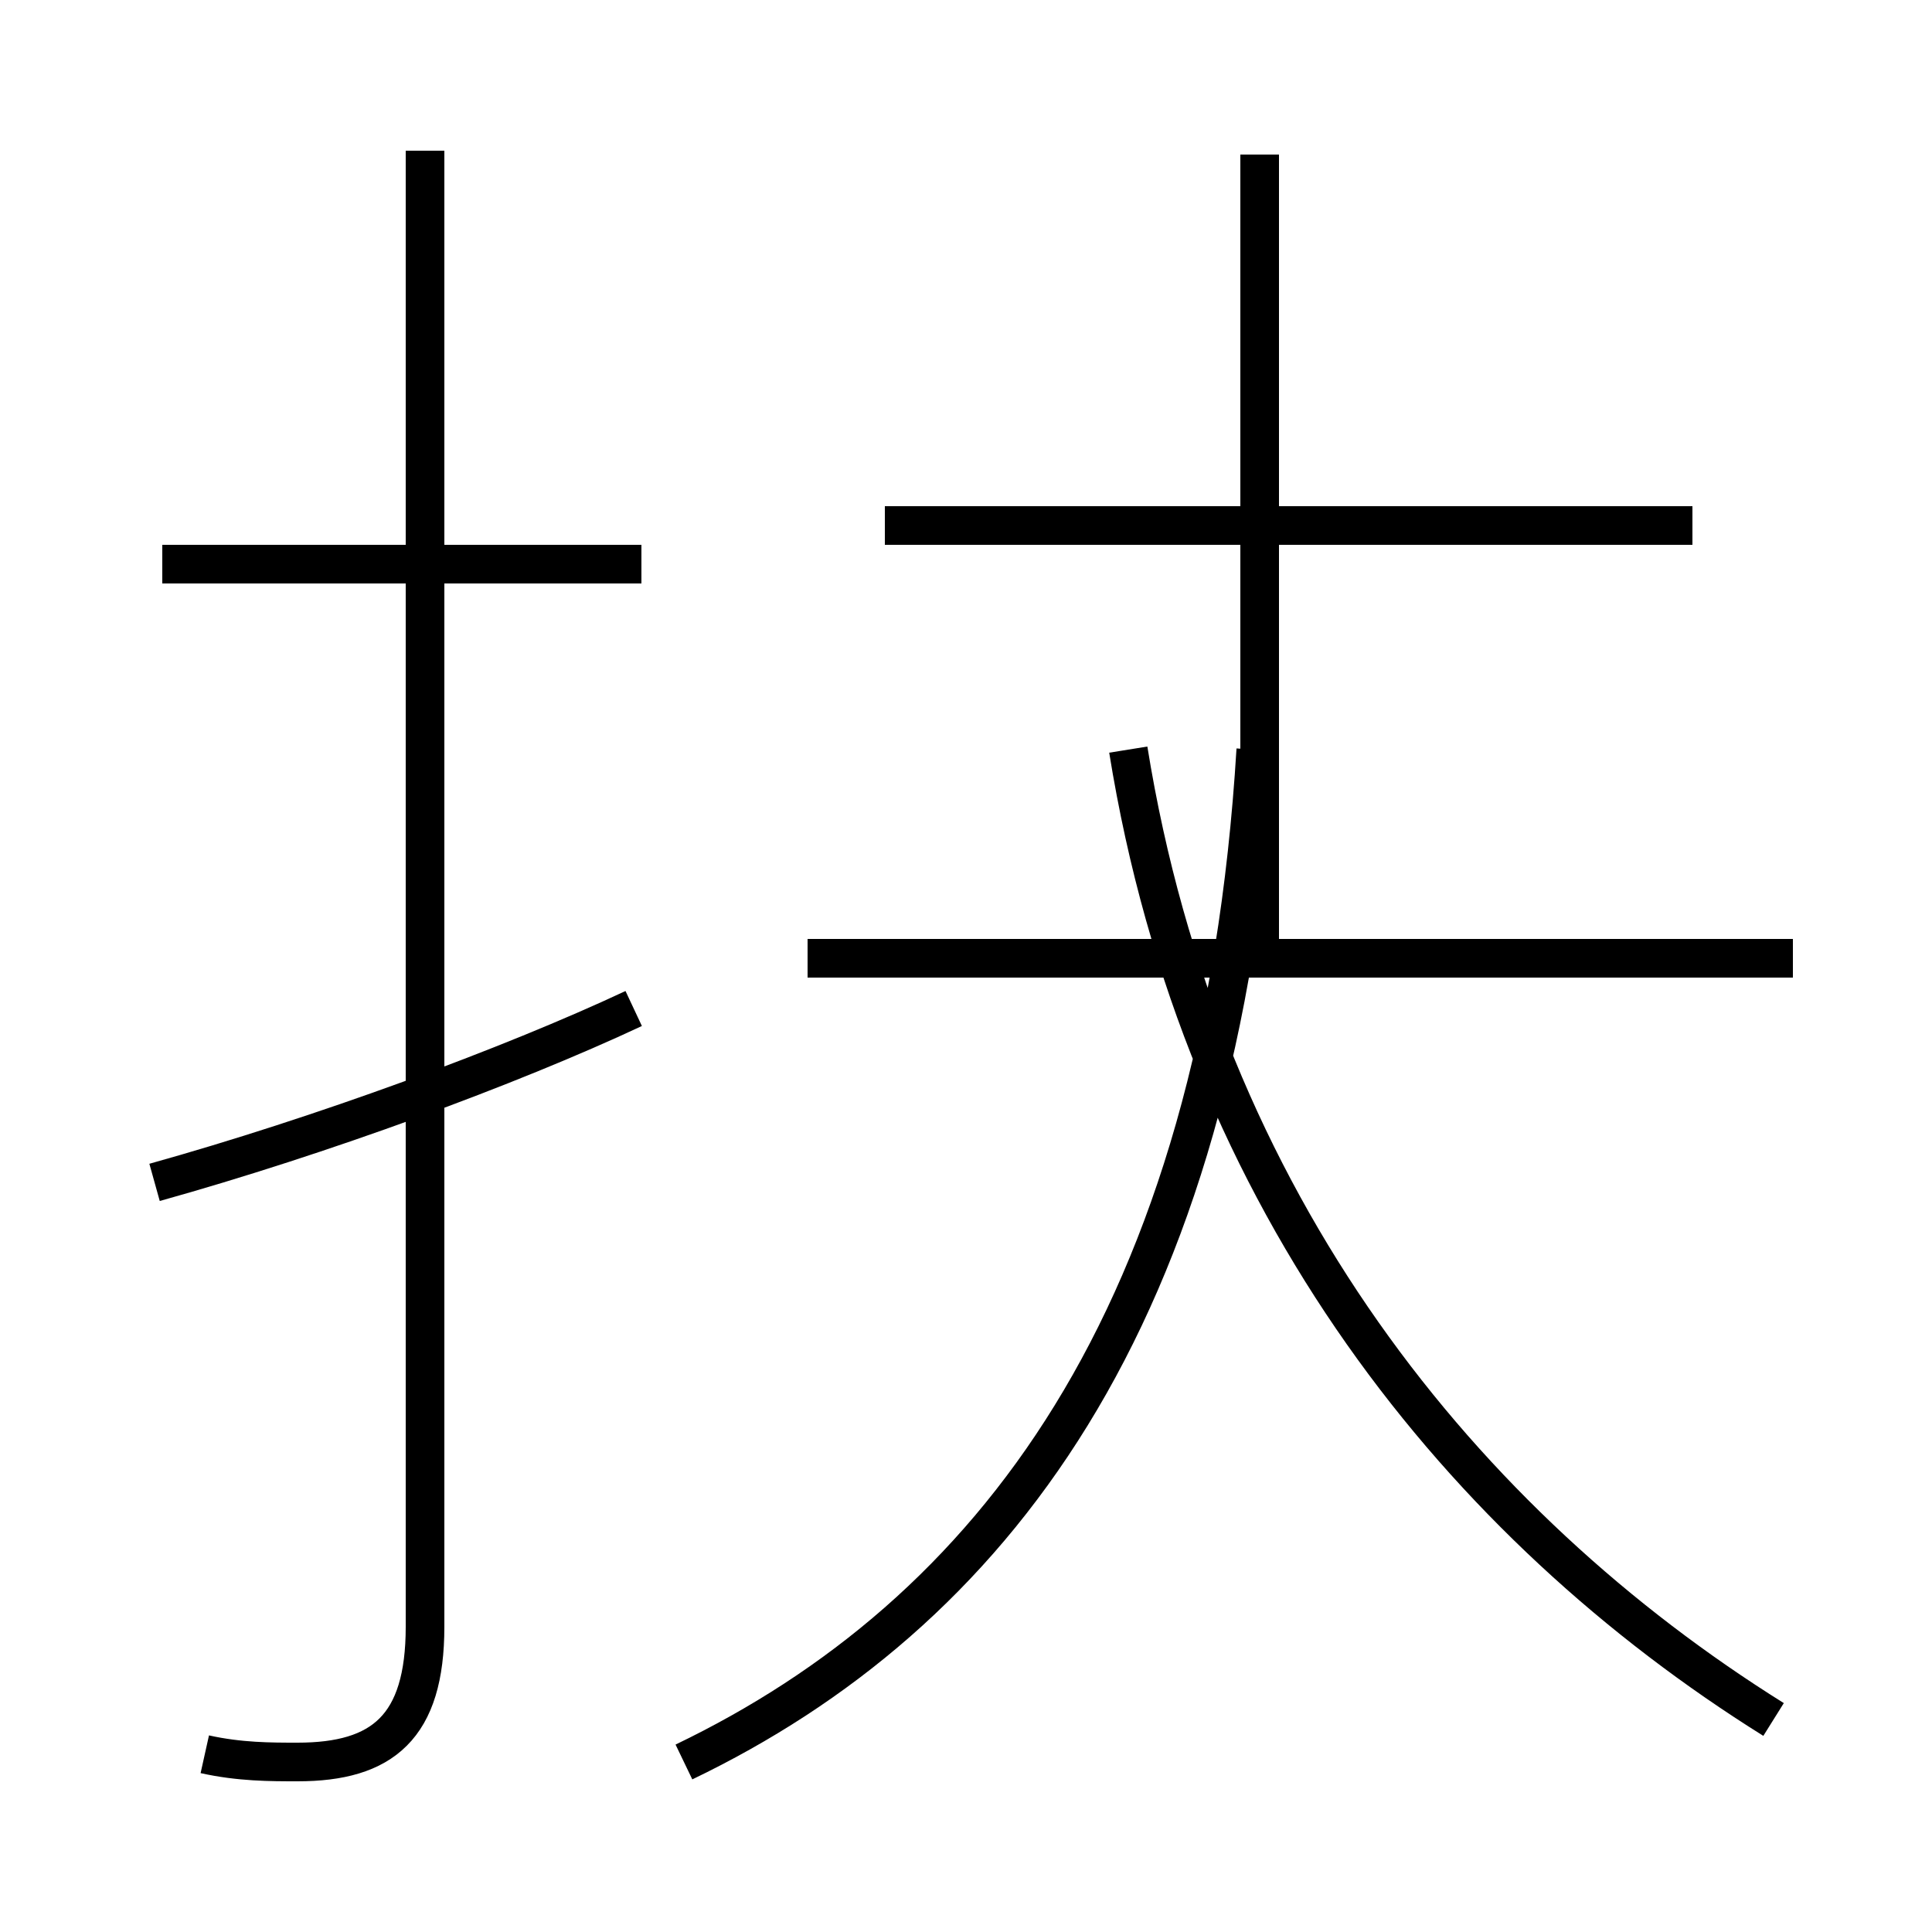 <?xml version='1.0' encoding='utf8'?>
<svg viewBox="0.0 -44.0 50.0 50.0" version="1.1" xmlns="http://www.w3.org/2000/svg">
<rect x="0.0" y="-44.0" width="50.0" height="50.0" fill="#808080" stroke="none"/>
<rect x="-1000" y="-1000" width="2000" height="2000" stroke="white" fill="white"/>
<g style="fill:none; stroke:#000000;  stroke-width:1">
<path d="M 17.7 -1.6 C 25.6 2.2 31.6 9.8 32.5 24.6 M 45.9 -0.5 C 37.9 4.5 31.1 12.8 29.2 24.6 M 46.4 19.2 L 20.9 19.2 M 43.8 30.4 L 22.9 30.4 M 32.6 19.4 L 32.6 40.0 M 4.0 13.4 C 8.3 14.6 13.2 16.4 16.4 17.9 M 5.3 -1.4 C 6.2 -1.6 7.0 -1.6 7.7 -1.6 C 9.9 -1.6 11.0 -0.7 11.0 1.9 L 11.0 40.1 M 16.6 29.4 L 4.2 29.4" transform="scale(1, -1)" />
</g>
</svg>